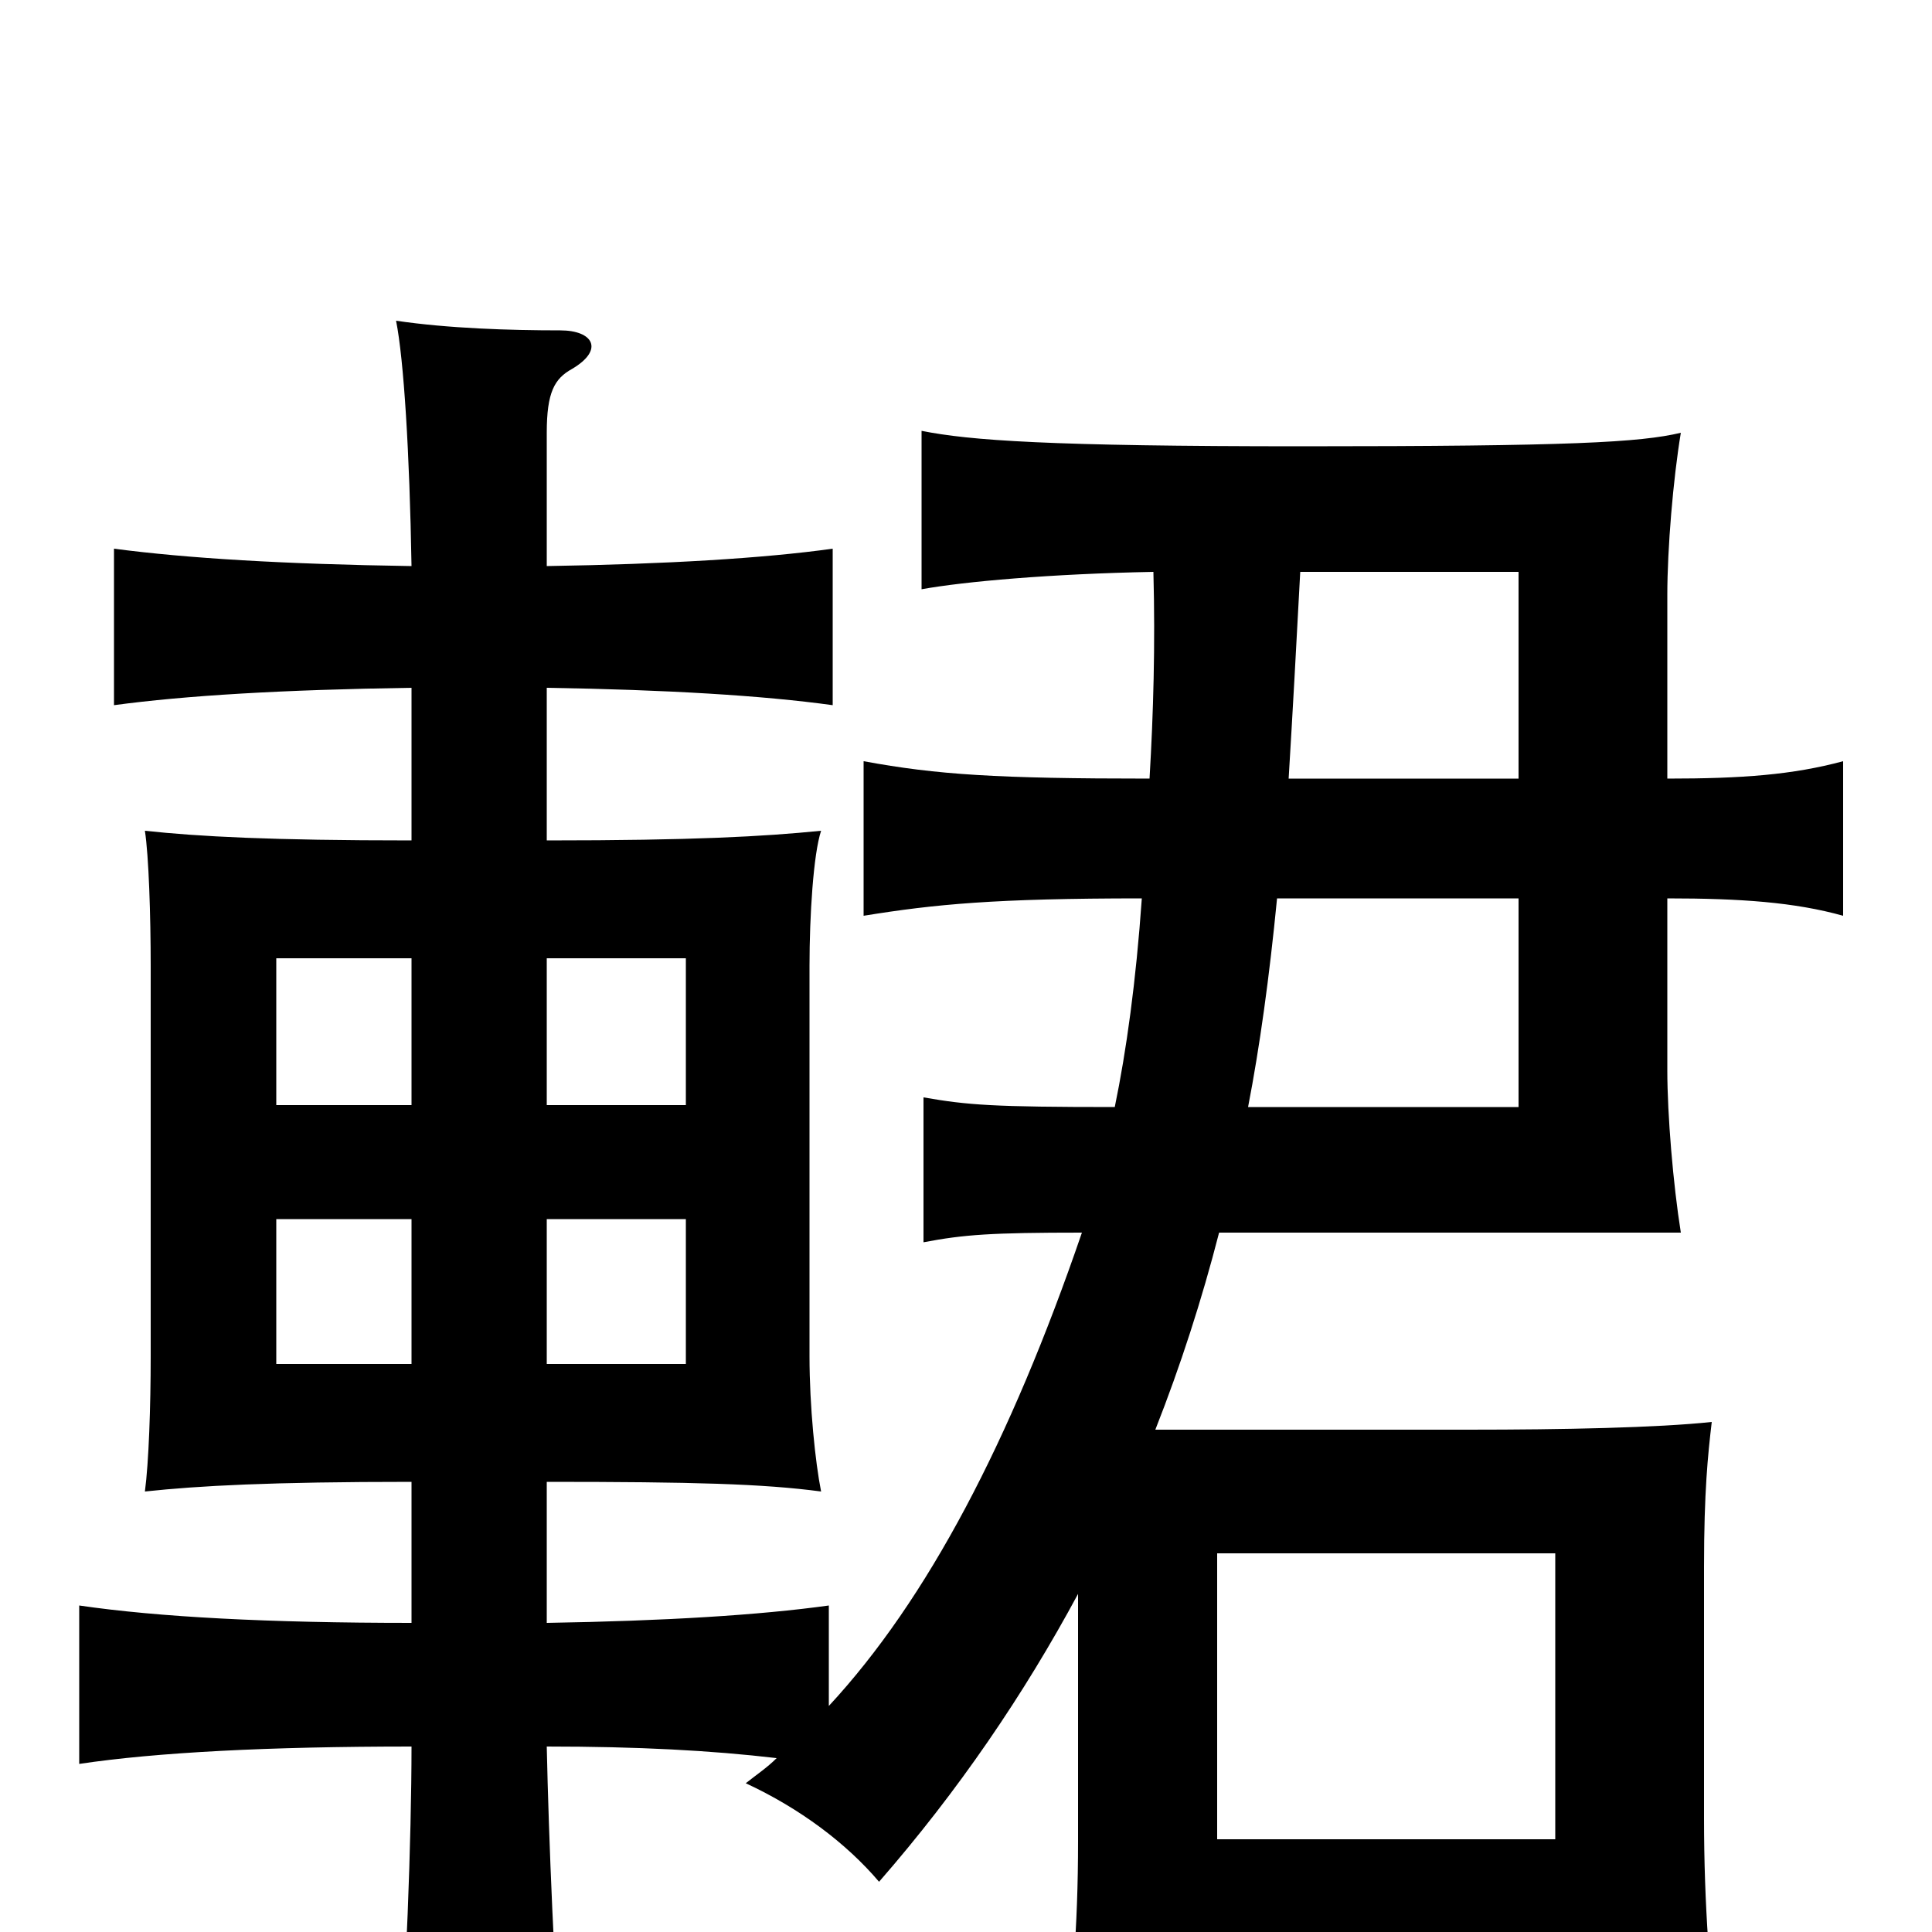 <svg xmlns="http://www.w3.org/2000/svg" viewBox="0 -1000 1000 1000">
	<path fill="#000000" d="M213 -294H143V-369H213ZM283 -369H355V-294H283ZM213 -428H143V-504H213ZM283 -504H355V-428H283ZM805 -48H630V-196H805ZM597 -704C598 -666 597 -631 595 -597C516 -597 485 -599 447 -606V-526C484 -532 515 -535 591 -535C588 -492 583 -456 577 -427C514 -427 501 -428 478 -432V-357C499 -361 513 -362 560 -362C523 -254 480 -172 429 -117V-169C393 -164 344 -161 283 -160V-233C359 -233 395 -232 425 -228C422 -243 419 -272 419 -298V-500C419 -526 421 -558 425 -570C395 -567 359 -565 283 -565V-644C345 -643 395 -640 431 -635V-716C395 -711 345 -708 283 -707V-776C283 -797 287 -804 296 -809C313 -819 307 -829 290 -829C264 -829 232 -830 205 -834C209 -814 212 -766 213 -707C147 -708 97 -711 59 -716V-635C96 -640 146 -643 213 -644V-565C140 -565 103 -567 75 -570C77 -557 78 -526 78 -500V-298C78 -272 77 -243 75 -228C103 -231 140 -233 213 -233V-160C139 -160 82 -163 41 -169V-87C81 -93 139 -96 213 -96C213 -49 210 31 206 75H291C287 25 284 -49 283 -96C330 -96 368 -94 402 -90C397 -85 391 -81 386 -77C414 -64 438 -46 455 -26C496 -73 530 -123 558 -175V-47C558 -2 555 33 549 78H630V16H805V66H890C885 24 882 -14 882 -59V-189C882 -228 884 -247 886 -264C858 -261 809 -260 760 -260H598C611 -293 622 -327 631 -362H870C866 -387 863 -423 863 -446V-535C901 -535 929 -533 954 -526V-606C928 -599 902 -597 863 -597V-692C863 -716 866 -752 870 -776C849 -771 813 -769 674 -769C543 -769 502 -772 477 -777V-695C499 -699 544 -703 597 -704ZM786 -597H667C669 -630 671 -666 673 -704H786ZM646 -427C652 -458 657 -494 661 -535H786V-427Z"/>
</svg>